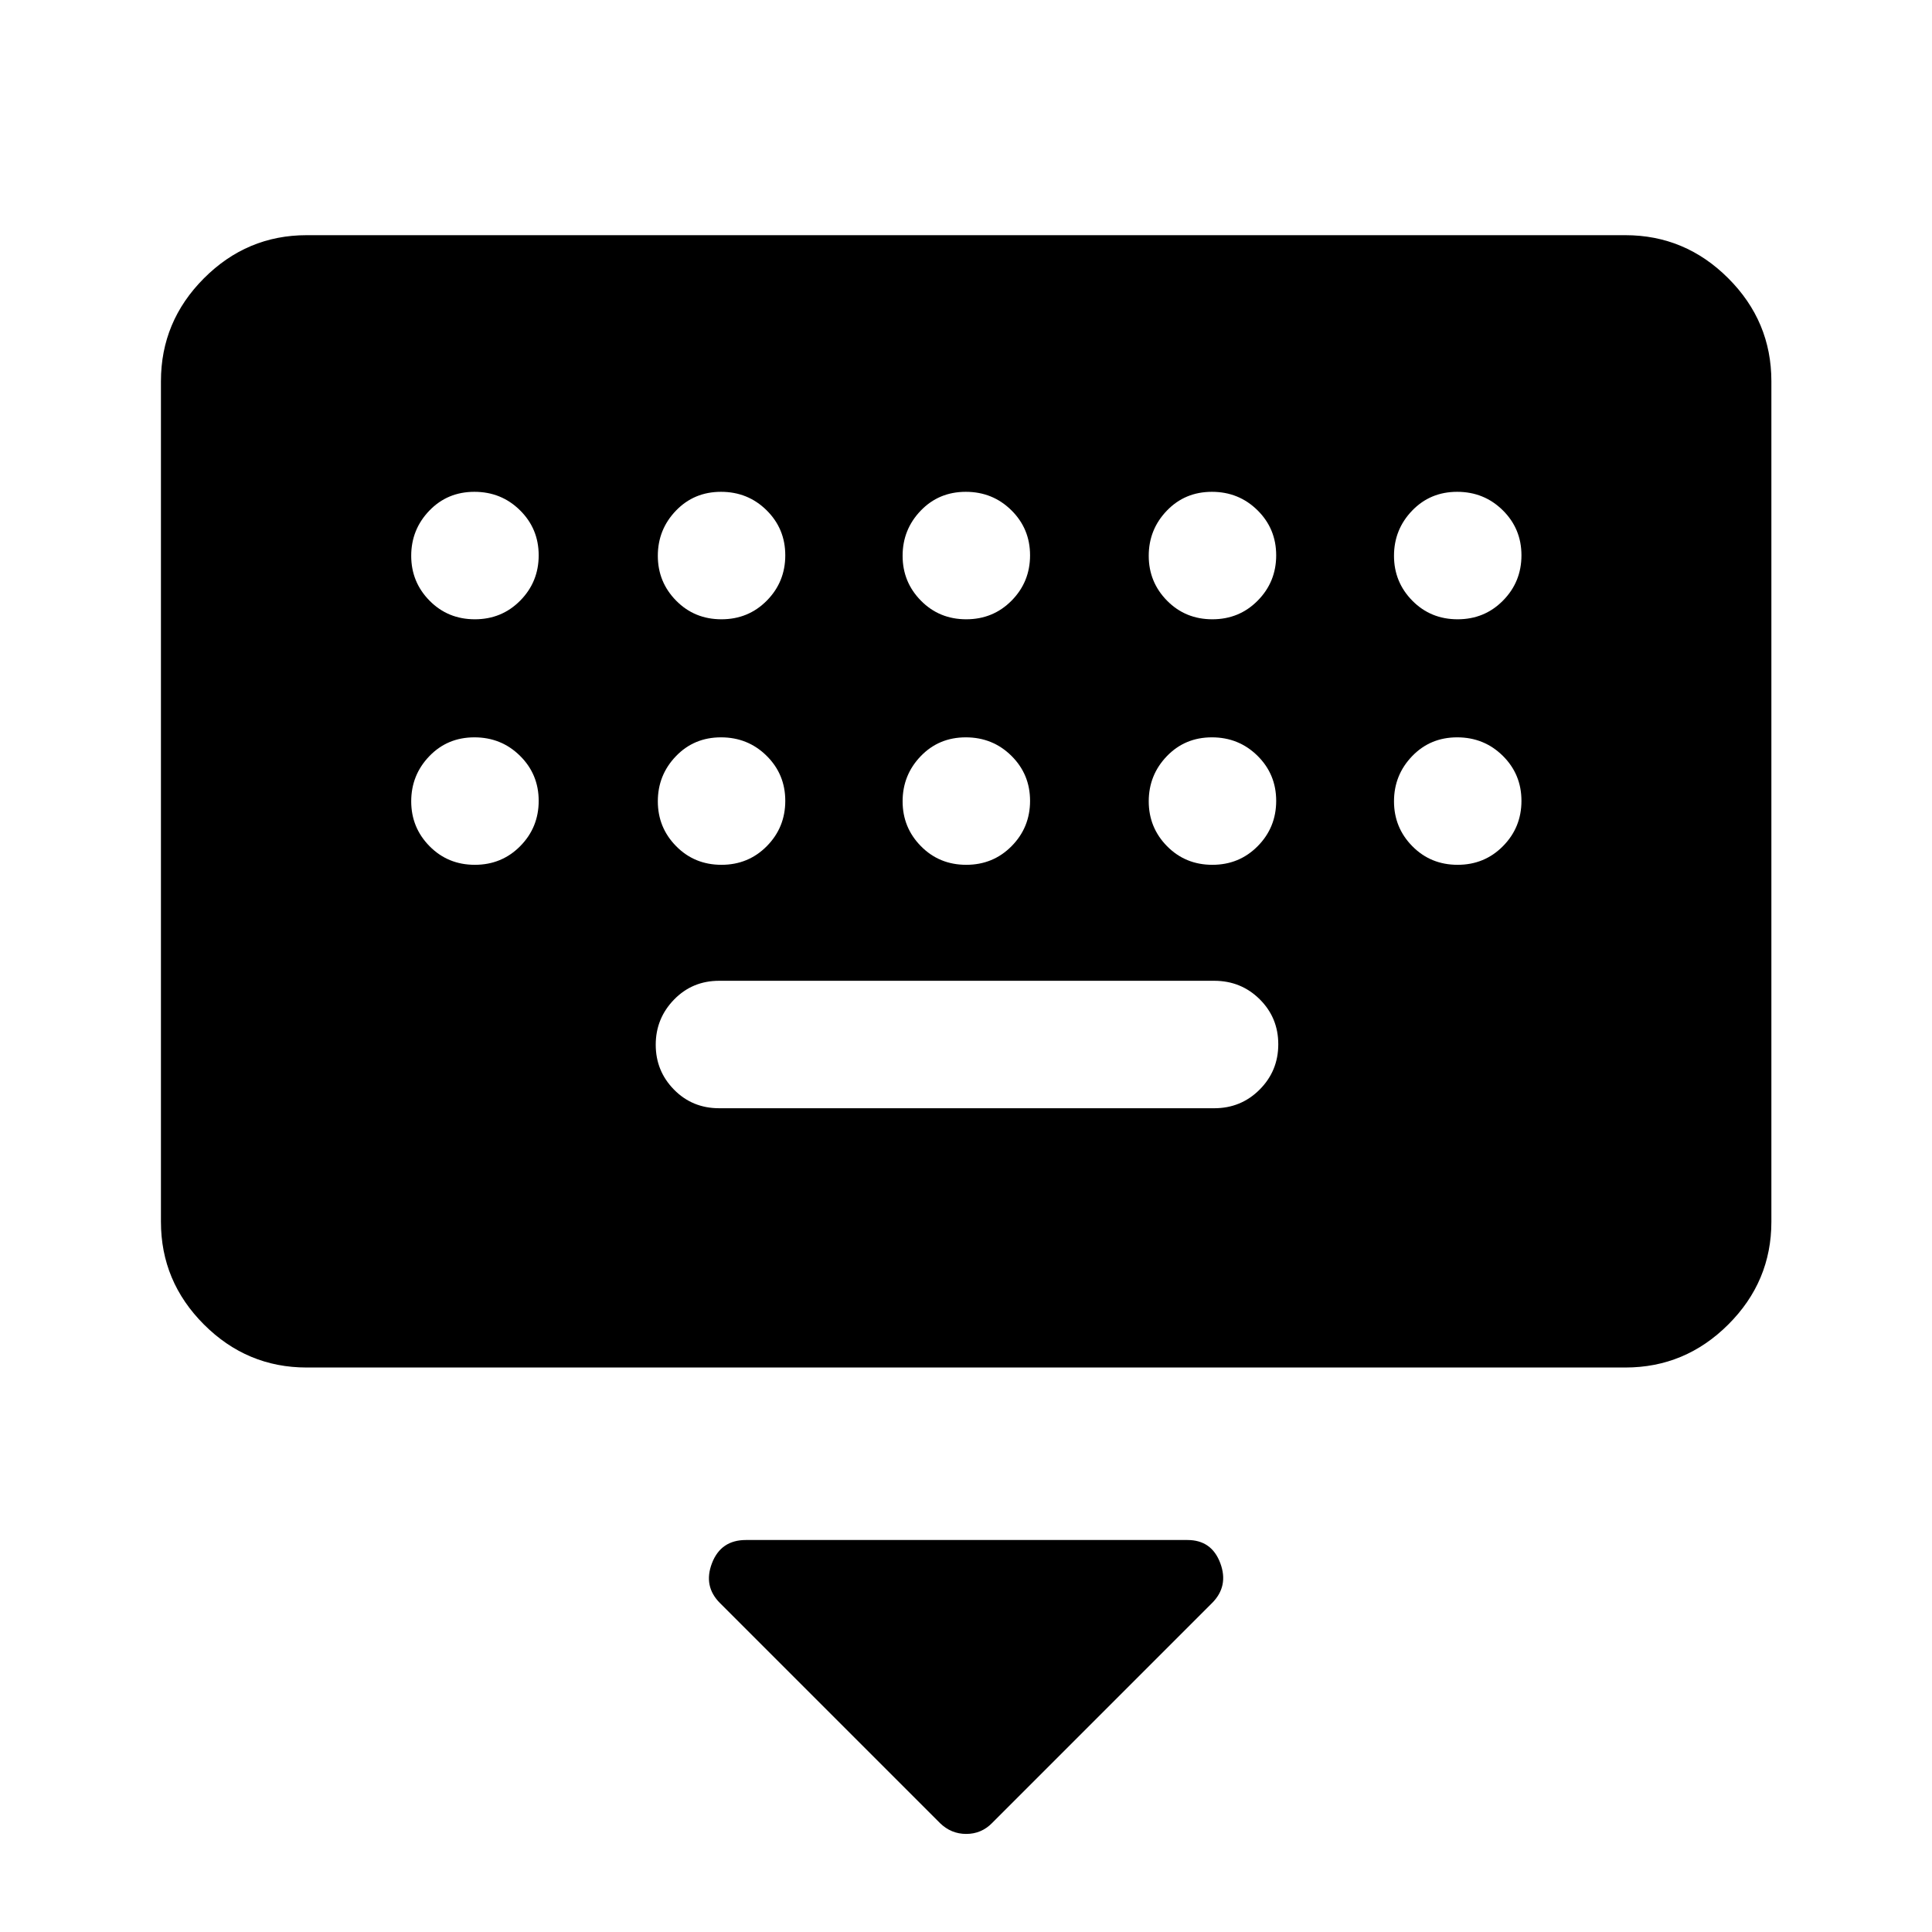 <svg xmlns="http://www.w3.org/2000/svg" height="40" viewBox="0 -960 960 960" width="40"><path d="M467.07-54.12 357.74-163.46q-8.37-8.37-3.95-19.84 4.43-11.48 16.88-11.48H590q12.06 0 16.35 11.48 4.28 11.47-4.09 19.84L492.93-54.12q-5.32 5.39-12.82 5.39t-13.04-5.39ZM152.39-280.49q-29.68 0-51.05-21.37-21.37-21.37-21.37-51.05v-417.65q0-29.75 21.37-51.16 21.37-21.42 51.05-21.42h655.22q29.75 0 51.16 21.42 21.42 21.41 21.42 51.16v417.65q0 29.68-21.42 51.05-21.41 21.37-51.16 21.37H152.39Zm204.94-128.83h246q13.34 0 22.59-9.28 9.25-9.29 9.25-22.5 0-13.22-9.25-22.39-9.25-9.16-22.59-9.16h-246q-13.33 0-22.41 9.35-9.09 9.36-9.09 22.43t9.09 22.31q9.08 9.24 22.41 9.24ZM235.95-652.28q13.38 0 22.55-9.29 9.17-9.28 9.17-22.5 0-13.21-9.29-22.38-9.28-9.17-22.66-9.17-13.39 0-22.39 9.36t-9 22.43q0 13.07 9.12 22.31 9.12 9.24 22.5 9.24Zm122.54 0q13.38 0 22.55-9.29 9.16-9.28 9.16-22.5 0-13.21-9.28-22.38-9.28-9.17-22.67-9.17-13.38 0-22.38 9.36-9 9.36-9 22.43t9.12 22.31q9.11 9.24 22.5 9.24Zm121.63 0q13.38 0 22.55-9.29 9.16-9.28 9.16-22.5 0-13.21-9.28-22.38-9.28-9.17-22.67-9.17-13.38 0-22.38 9.36-9 9.36-9 22.43t9.12 22.31q9.11 9.24 22.5 9.24Zm122.29 0q13.39 0 22.55-9.29 9.17-9.28 9.17-22.5 0-13.21-9.28-22.38-9.29-9.17-22.67-9.17-13.38 0-22.38 9.36-9 9.36-9 22.43t9.11 22.31q9.12 9.24 22.5 9.24Zm121.87 0q13.39 0 22.55-9.29 9.17-9.28 9.17-22.5 0-13.21-9.28-22.38-9.29-9.17-22.67-9.17-13.38 0-22.38 9.36-9 9.36-9 22.43t9.11 22.31q9.12 9.24 22.5 9.24Zm-488.33 122q13.38 0 22.55-9.29 9.17-9.28 9.17-22.5 0-13.21-9.29-22.38-9.28-9.17-22.66-9.17-13.39 0-22.39 9.36t-9 22.43q0 13.07 9.12 22.31 9.12 9.24 22.5 9.24Zm122.54 0q13.38 0 22.55-9.29 9.16-9.28 9.16-22.5 0-13.21-9.28-22.38-9.28-9.17-22.67-9.17-13.38 0-22.38 9.36-9 9.36-9 22.43t9.12 22.31q9.11 9.24 22.5 9.24Zm121.63 0q13.38 0 22.55-9.29 9.16-9.28 9.16-22.5 0-13.21-9.28-22.38-9.28-9.17-22.67-9.17-13.38 0-22.38 9.36-9 9.36-9 22.43t9.12 22.31q9.11 9.24 22.5 9.24Zm122.29 0q13.39 0 22.55-9.29 9.17-9.28 9.17-22.5 0-13.21-9.28-22.38-9.29-9.17-22.67-9.17-13.38 0-22.38 9.36-9 9.36-9 22.43t9.11 22.31q9.12 9.24 22.5 9.24Zm121.87 0q13.39 0 22.55-9.29 9.17-9.28 9.17-22.5 0-13.21-9.28-22.38-9.29-9.17-22.67-9.17-13.38 0-22.38 9.36-9 9.36-9 22.43t9.11 22.31q9.12 9.24 22.5 9.24Z"/></svg>